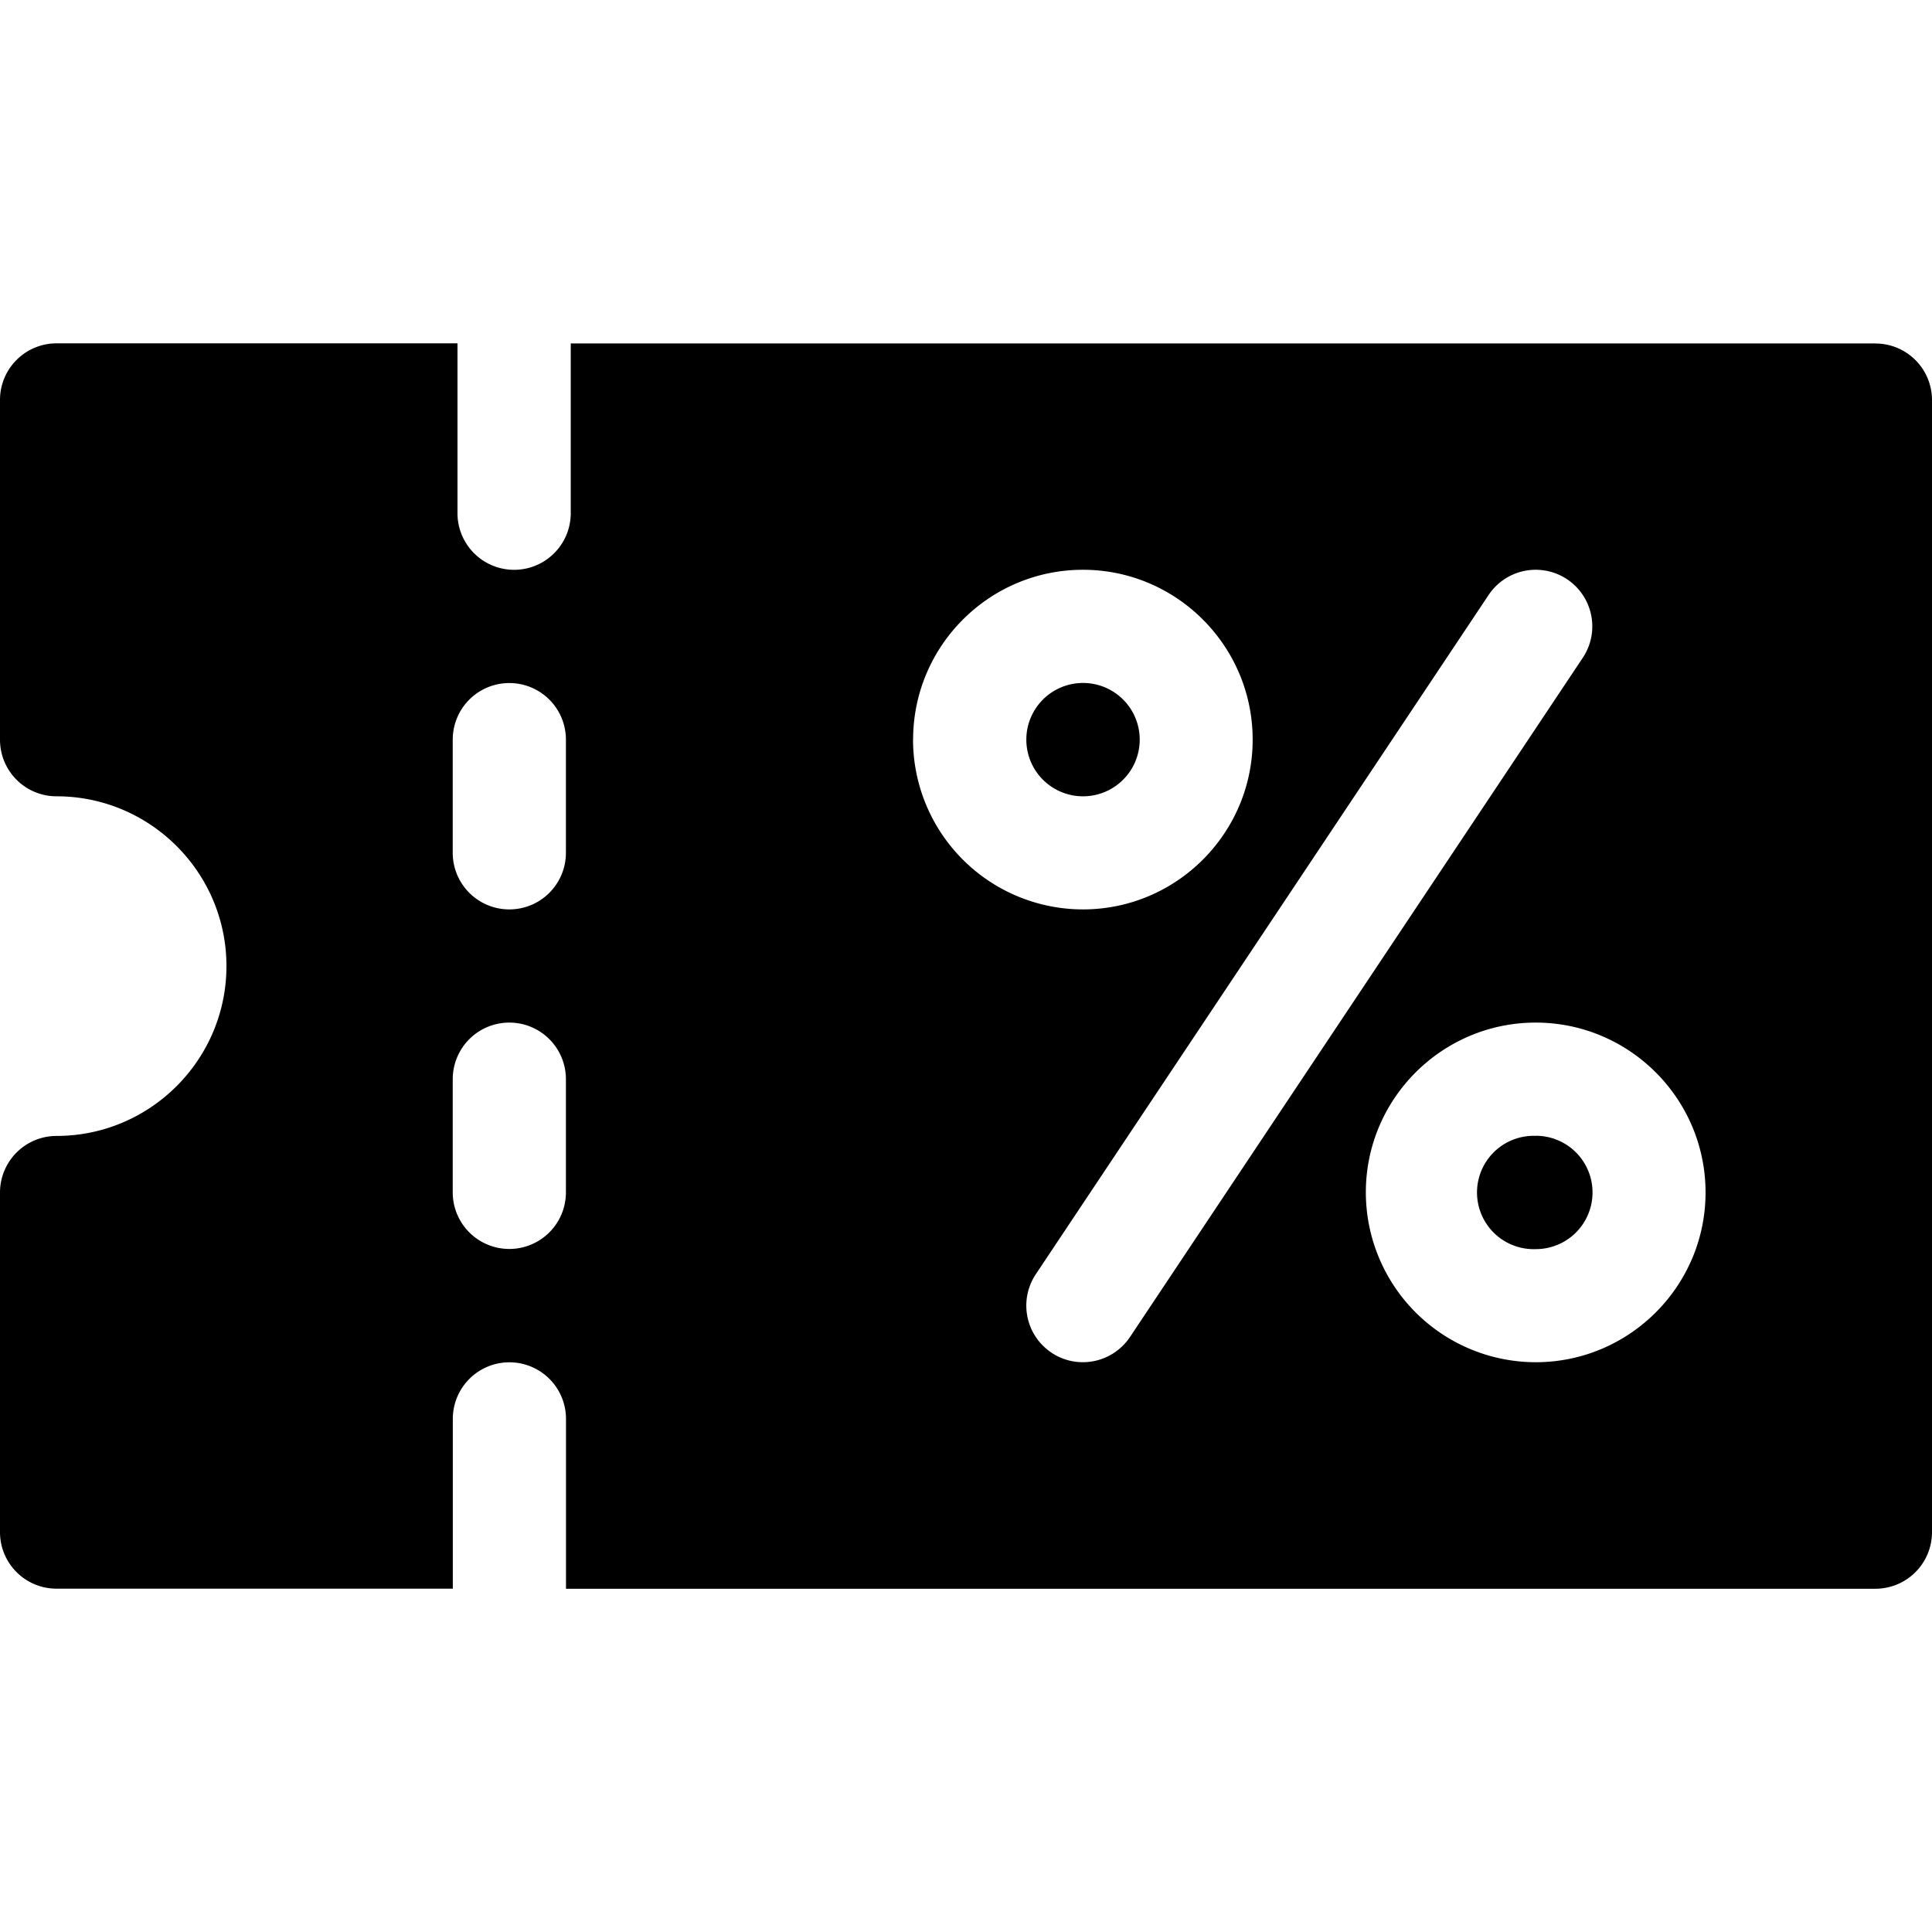 <svg xmlns="http://www.w3.org/2000/svg" width="24" height="24" fill="#fff" viewBox="0 0 24 24"><path fill="current-color" d="M19.078 14.11a.704.704 0 1 0 .001 1.407.704.704 0 0 0 0-1.408z"/><path fill="current-color" d="M23.297 4.266H7.09v2.109a.703.703 0 1 1-1.407 0v-2.11H.703A.703.703 0 0 0 0 4.97v4.218c0 .39.314.704.703.704 1.163 0 2.11.946 2.11 2.109s-.947 2.11-2.11 2.11a.703.703 0 0 0-.703.703v4.218c0 .389.314.703.703.703h4.922v-2.109a.703.703 0 1 1 1.406 0v2.11h16.266A.703.703 0 0 0 24 19.03V4.97a.703.703 0 0 0-.703-.703zM7.03 14.812a.703.703 0 1 1-1.406 0v-1.406a.703.703 0 1 1 1.406 0v1.406zm0-4.218a.703.703 0 1 1-1.406 0V9.188a.703.703 0 1 1 1.406 0v1.406zm4.313-1.406c0-1.164.946-2.11 2.11-2.11 1.162 0 2.108.946 2.108 2.11 0 1.163-.946 2.109-2.109 2.109a2.112 2.112 0 0 1-2.11-2.11zm1.72 7.616a.703.703 0 0 1-.196-.975l5.625-8.438a.703.703 0 1 1 1.17.78l-5.625 8.438a.704.704 0 0 1-.975.195zm6.014.118a2.112 2.112 0 0 1-2.11-2.11c0-1.163.947-2.109 2.11-2.109 1.163 0 2.11.946 2.11 2.11 0 1.163-.947 2.109-2.11 2.109z"/><path fill="current-color" d="M13.453 8.484a.704.704 0 1 0 .001 1.408.704.704 0 0 0 0-1.408z"/></svg>